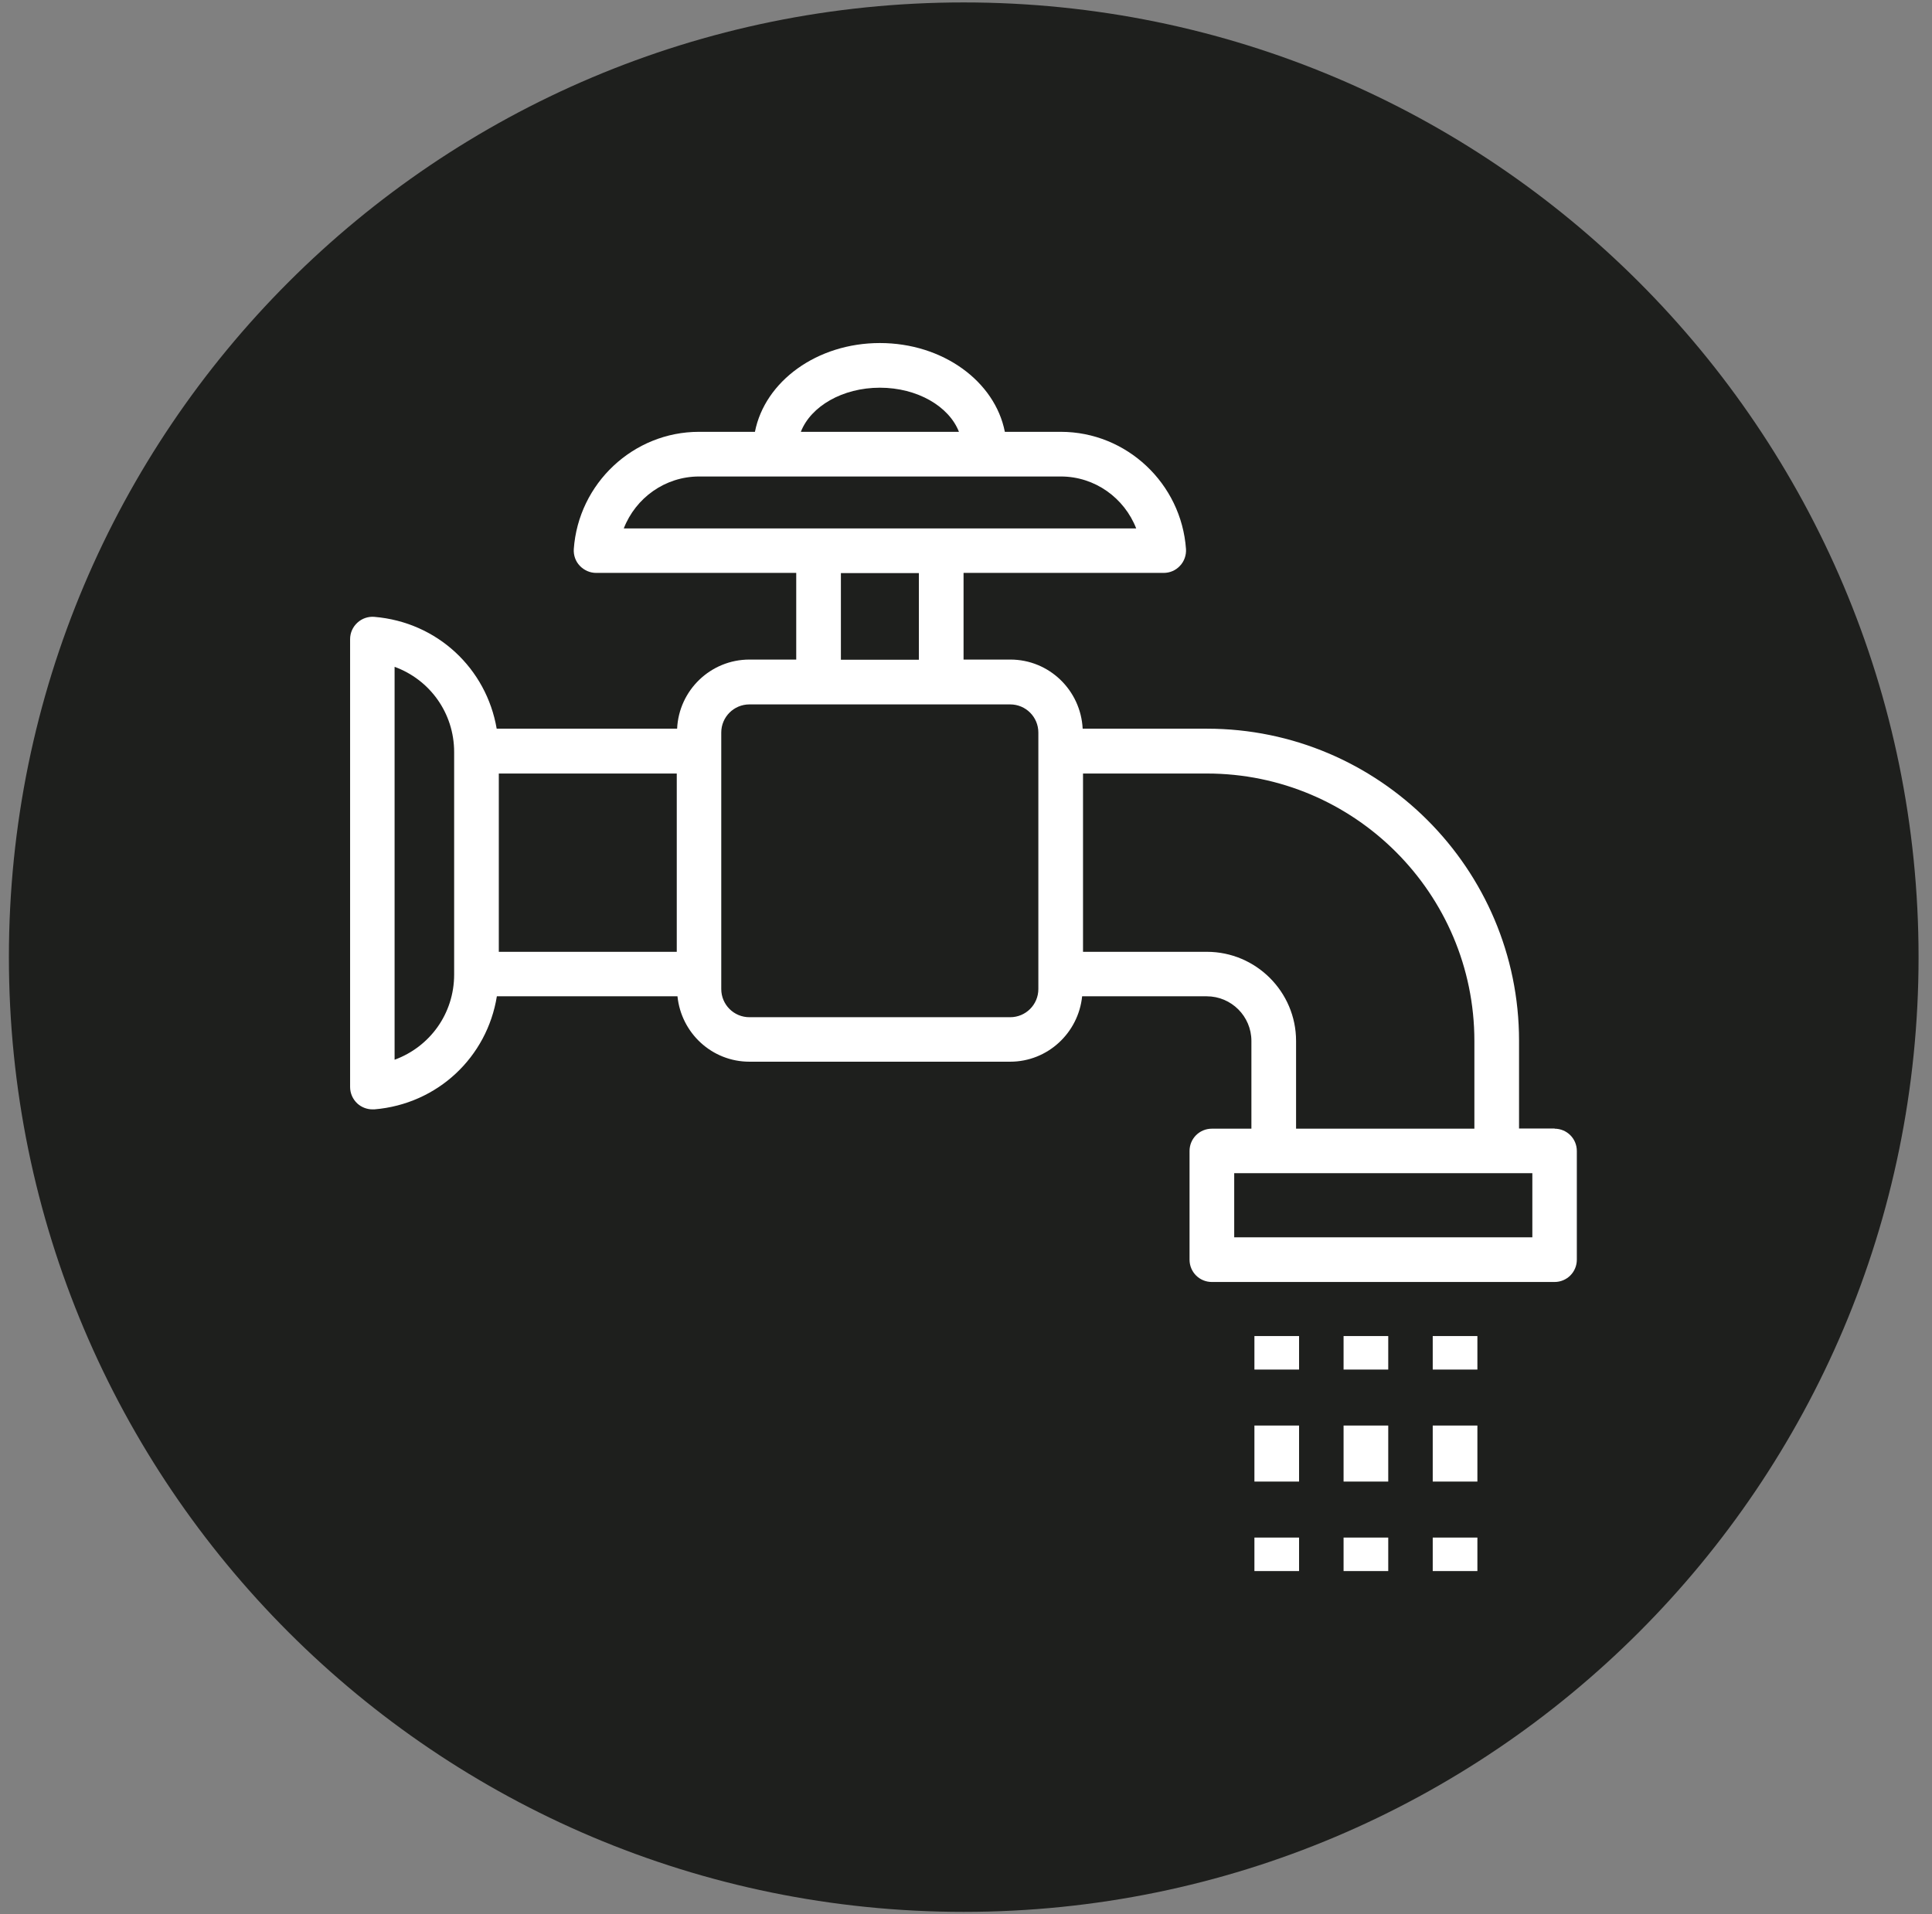 <svg width="109" height="108" viewBox="0 0 109 108" fill="none" xmlns="http://www.w3.org/2000/svg">
<rect x="0" y="0" width="109" height="108" fill="#808080" stroke="none"/>
<g clip-path="url(#clip0_260_4869)">
<path d="M54.372 107.877C84.124 107.877 108.242 83.758 108.242 54.007C108.242 24.255 84.124 0.137 54.372 0.137C24.62 0.137 0.502 24.255 0.502 54.007C0.502 83.758 24.62 107.877 54.372 107.877Z" fill="#1E1F1D"/>
<path d="M87.722 63.676H85.702V58.726C85.702 49.016 77.802 41.116 68.092 41.116H61.082C60.972 38.946 59.192 37.216 57.002 37.216H54.362V32.326H65.652C66.002 32.326 66.332 32.186 66.572 31.926C66.812 31.676 66.932 31.326 66.912 30.986C66.652 27.276 63.552 24.366 59.852 24.366H56.692C56.132 21.516 53.192 19.356 49.642 19.356C46.092 19.356 43.152 21.516 42.592 24.366H39.432C35.732 24.366 32.632 27.276 32.372 30.986C32.352 31.336 32.472 31.676 32.712 31.926C32.952 32.176 33.282 32.326 33.632 32.326H44.922V37.216H42.282C40.092 37.216 38.302 38.946 38.202 41.116H28.022C27.442 37.726 24.682 35.106 21.122 34.806C20.772 34.776 20.422 34.896 20.162 35.136C19.902 35.376 19.752 35.706 19.752 36.066V61.336C19.752 61.686 19.902 62.026 20.162 62.266C20.392 62.476 20.702 62.596 21.012 62.596C21.052 62.596 21.082 62.596 21.122 62.596C24.702 62.296 27.482 59.636 28.032 56.216H38.222C38.432 58.286 40.162 59.906 42.282 59.906H56.992C59.112 59.906 60.842 58.276 61.052 56.216H68.082C69.472 56.216 70.602 57.346 70.602 58.736V63.686H68.372C67.672 63.686 67.112 64.246 67.112 64.946V71.076C67.112 71.776 67.672 72.336 68.372 72.336H87.702C88.402 72.336 88.962 71.776 88.962 71.076V64.946C88.962 64.246 88.402 63.686 87.702 63.686L87.722 63.676ZM49.642 21.876C51.752 21.876 53.542 22.926 54.102 24.366H45.182C45.742 22.926 47.532 21.876 49.642 21.876ZM39.442 26.886H59.852C61.772 26.886 63.432 28.096 64.102 29.816H35.192C35.862 28.096 37.522 26.886 39.442 26.886ZM47.442 32.336H51.842V37.226H47.442V32.336ZM28.142 43.646H38.182V53.706H28.142V43.646ZM25.622 54.986C25.622 57.196 24.252 59.066 22.262 59.796V37.626C24.242 38.346 25.622 40.226 25.622 42.436V54.996V54.986ZM58.582 55.806C58.582 56.686 57.872 57.396 56.992 57.396H42.282C41.402 57.396 40.692 56.686 40.692 55.806V41.336C40.692 40.456 41.402 39.746 42.282 39.746H56.992C57.872 39.746 58.582 40.456 58.582 41.336V55.806ZM68.092 53.706H61.102V43.646H68.092C76.412 43.646 83.182 50.416 83.182 58.736V63.686H73.122V58.736C73.122 55.966 70.862 53.706 68.092 53.706ZM86.452 69.816H69.632V66.196H86.452V69.816Z" fill="white"/>
<path d="M83.352 75.387H80.832V77.277H83.352V75.387Z" fill="white"/>
<path d="M83.352 80.436H80.832V83.597H83.352V80.436Z" fill="white"/>
<path d="M83.352 86.757H80.832V88.647H83.352V86.757Z" fill="white"/>
<path d="M78.322 75.387H75.802V77.277H78.322V75.387Z" fill="white"/>
<path d="M78.322 80.436H75.802V83.597H78.322V80.436Z" fill="white"/>
<path d="M78.322 86.757H75.802V88.647H78.322V86.757Z" fill="white"/>
<path d="M73.291 75.387H70.772V77.277H73.291V75.387Z" fill="white"/>
<path d="M73.291 80.436H70.772V83.597H73.291V80.436Z" fill="white"/>
<path d="M73.291 86.757H70.772V88.647H73.291V86.757Z" fill="white"/>
</g>
<defs>
<clipPath id="clip0_260_4869">
<rect width="107.73" height="107.73" fill="white" transform="translate(0.502 0.137)"/>
</clipPath>
</defs>
</svg>
